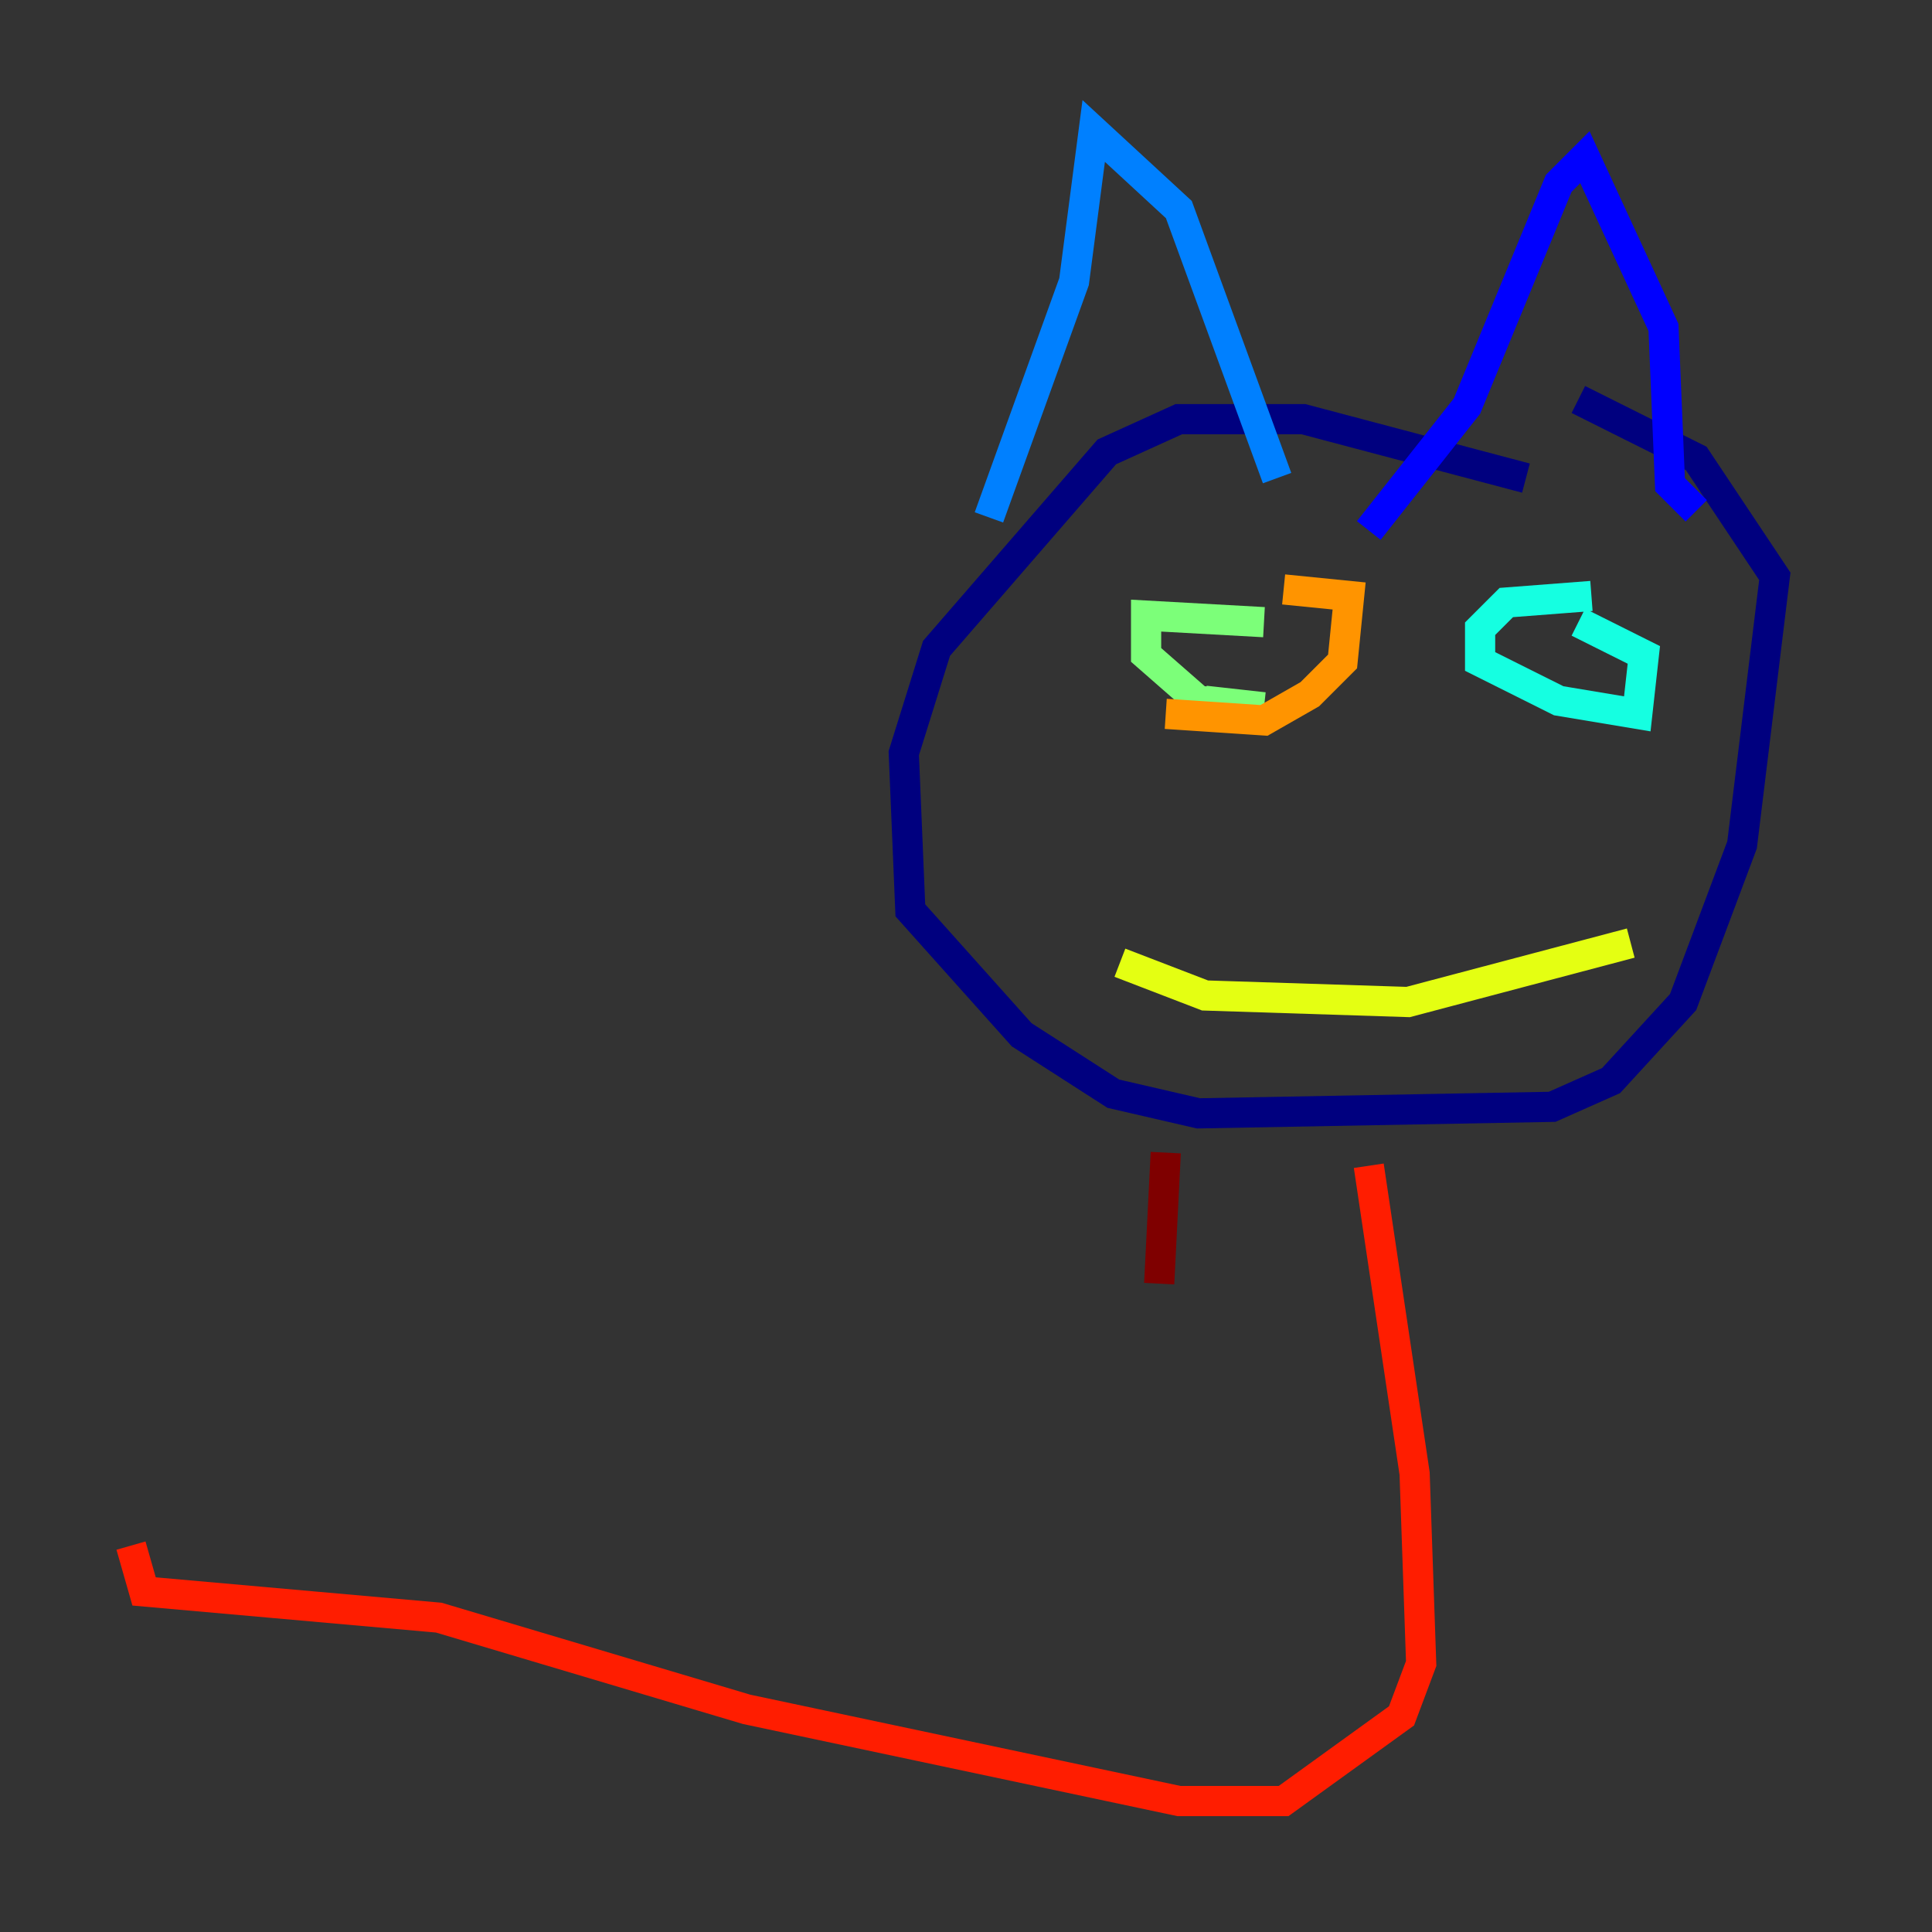 <?xml version="1.0" encoding="utf-8" ?>
<svg baseProfile="tiny" height="128" version="1.2" viewBox="0,0,128,128" width="128" xmlns="http://www.w3.org/2000/svg" xmlns:ev="http://www.w3.org/2001/xml-events" xmlns:xlink="http://www.w3.org/1999/xlink"><rect x="0" y="0" width="128" height="128" fill="#333333" stroke="none"/><defs /><polyline fill="none" points="101.098,31.675 86.346,27.77 78.102,27.77 73.329,29.939 62.047,42.956 59.878,49.898 60.312,60.312 67.688,68.556 73.763,72.461 79.403,73.763 102.834,73.329 106.739,71.593 111.512,66.386 115.417,55.973 117.586,38.183 112.38,30.373 104.57,26.468" stroke="#00007f" stroke-width="2" /><polyline fill="none" points="112.38,33.844 110.644,32.108 110.21,21.695 105.003,10.414 103.268,12.149 97.193,26.902 90.685,35.146" stroke="#0000ff" stroke-width="2" /><polyline fill="none" points="84.61,31.675 78.102,13.885 72.461,8.678 71.159,18.658 65.519,34.278" stroke="#0080ff" stroke-width="2" /><polyline fill="none" points="105.437,39.485 99.797,39.919 98.061,41.654 98.061,43.824 103.268,46.427 108.475,47.295 108.909,43.39 104.57,41.22" stroke="#15ffe1" stroke-width="2" /><polyline fill="none" points="83.742,41.22 75.932,40.786 75.932,43.39 79.403,46.427 83.742,46.861 79.837,46.427" stroke="#7cff79" stroke-width="2" /><polyline fill="none" points="108.041,62.481 93.288,66.386 79.837,65.953 74.197,63.783" stroke="#e4ff12" stroke-width="2" /><polyline fill="none" points="77.234,47.295 83.742,47.729 86.78,45.993 88.949,43.824 89.383,39.485 85.044,39.051" stroke="#ff9400" stroke-width="2" /><polyline fill="none" points="90.685,77.234 93.722,97.627 94.156,110.21 92.854,113.681 85.044,119.322 78.102,119.322 49.464,113.248 29.071,107.173 9.546,105.437 8.678,102.4" stroke="#ff1d00" stroke-width="2" /><polyline fill="none" points="77.234,76.366 76.8,85.044" stroke="#7f0000" stroke-width="2" /></svg>